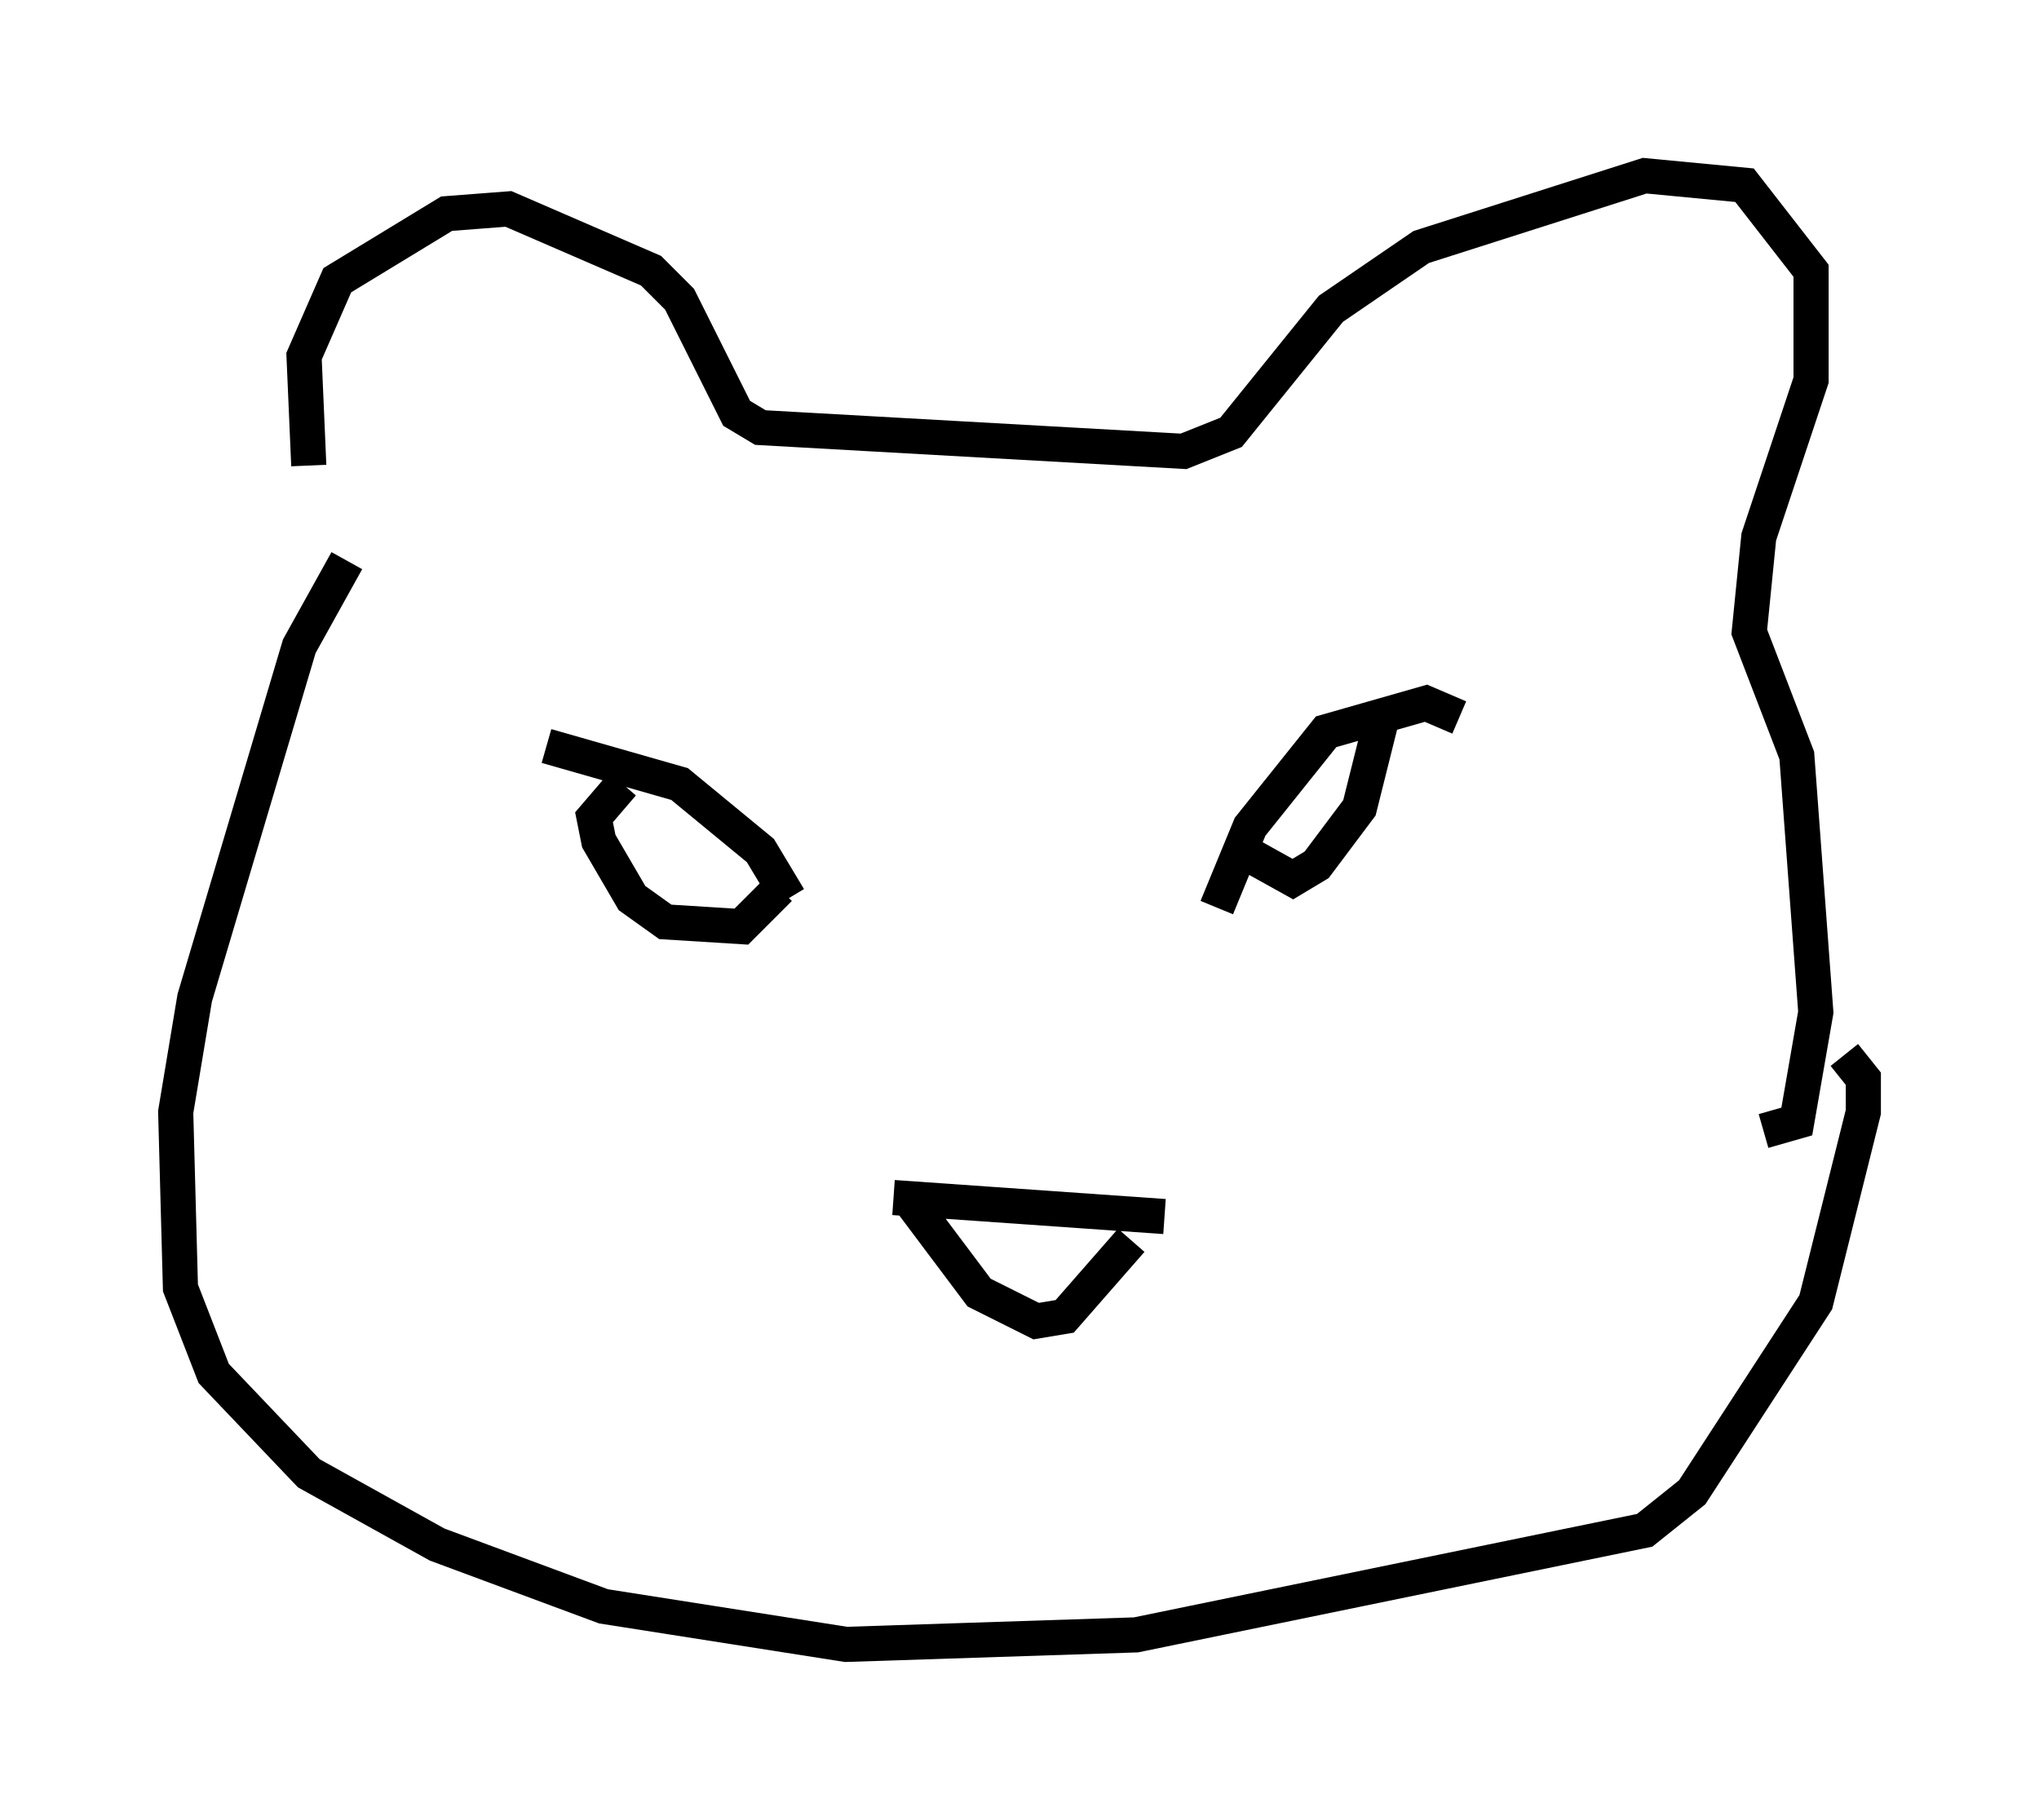 <?xml version="1.0" encoding="utf-8" ?>
<svg baseProfile="full" height="51.813" version="1.1" width="58.037" xmlns="http://www.w3.org/2000/svg" xmlns:ev="http://www.w3.org/2001/xml-events" xmlns:xlink="http://www.w3.org/1999/xlink"><defs /><rect fill="white" height="51.813" width="58.037" x="0" y="0" /><path d="M10.007, 16.096 m-1.218, -2.842 l-0.135, -3.112 0.947, -2.165 l3.112, -1.894 1.759, -0.135 l4.059, 1.759 0.812, 0.812 l1.624, 3.248 0.677, 0.406 l12.043, 0.677 1.353, -0.541 l2.842, -3.518 2.571, -1.759 l6.36, -2.03 2.842, 0.271 l1.894, 2.436 0.0, 3.112 l-1.488, 4.465 -0.271, 2.706 l1.353, 3.518 0.541, 7.307 l-0.541, 3.112 -0.947, 0.271 m-40.324, -16.238 l-1.353, 2.436 -2.977, 10.013 l-0.541, 3.248 0.135, 5.007 l0.947, 2.436 2.706, 2.842 l3.654, 2.03 4.736, 1.759 l6.901, 1.083 8.254, -0.271 l14.479, -2.977 1.353, -1.083 l3.518, -5.413 1.353, -5.413 l0.0, -0.947 -0.541, -0.677 m-36.941, -8.796 l3.789, 1.083 2.3, 1.894 l0.812, 1.353 m-4.736, -3.248 l-0.812, 0.947 0.135, 0.677 l0.947, 1.624 0.947, 0.677 l2.165, 0.135 1.083, -1.083 m12.449, 0.541 l0.947, -2.3 2.165, -2.706 l2.842, -0.812 0.947, 0.406 m-5.954, 3.924 l1.218, 0.677 0.677, -0.406 l1.218, -1.624 0.677, -2.706 m-13.938, 13.802 l7.713, 0.541 m-7.307, -0.541 l2.03, 2.706 1.624, 0.812 l0.812, -0.135 1.894, -2.165 " fill="none" stroke="black" stroke-width="1" /></svg>